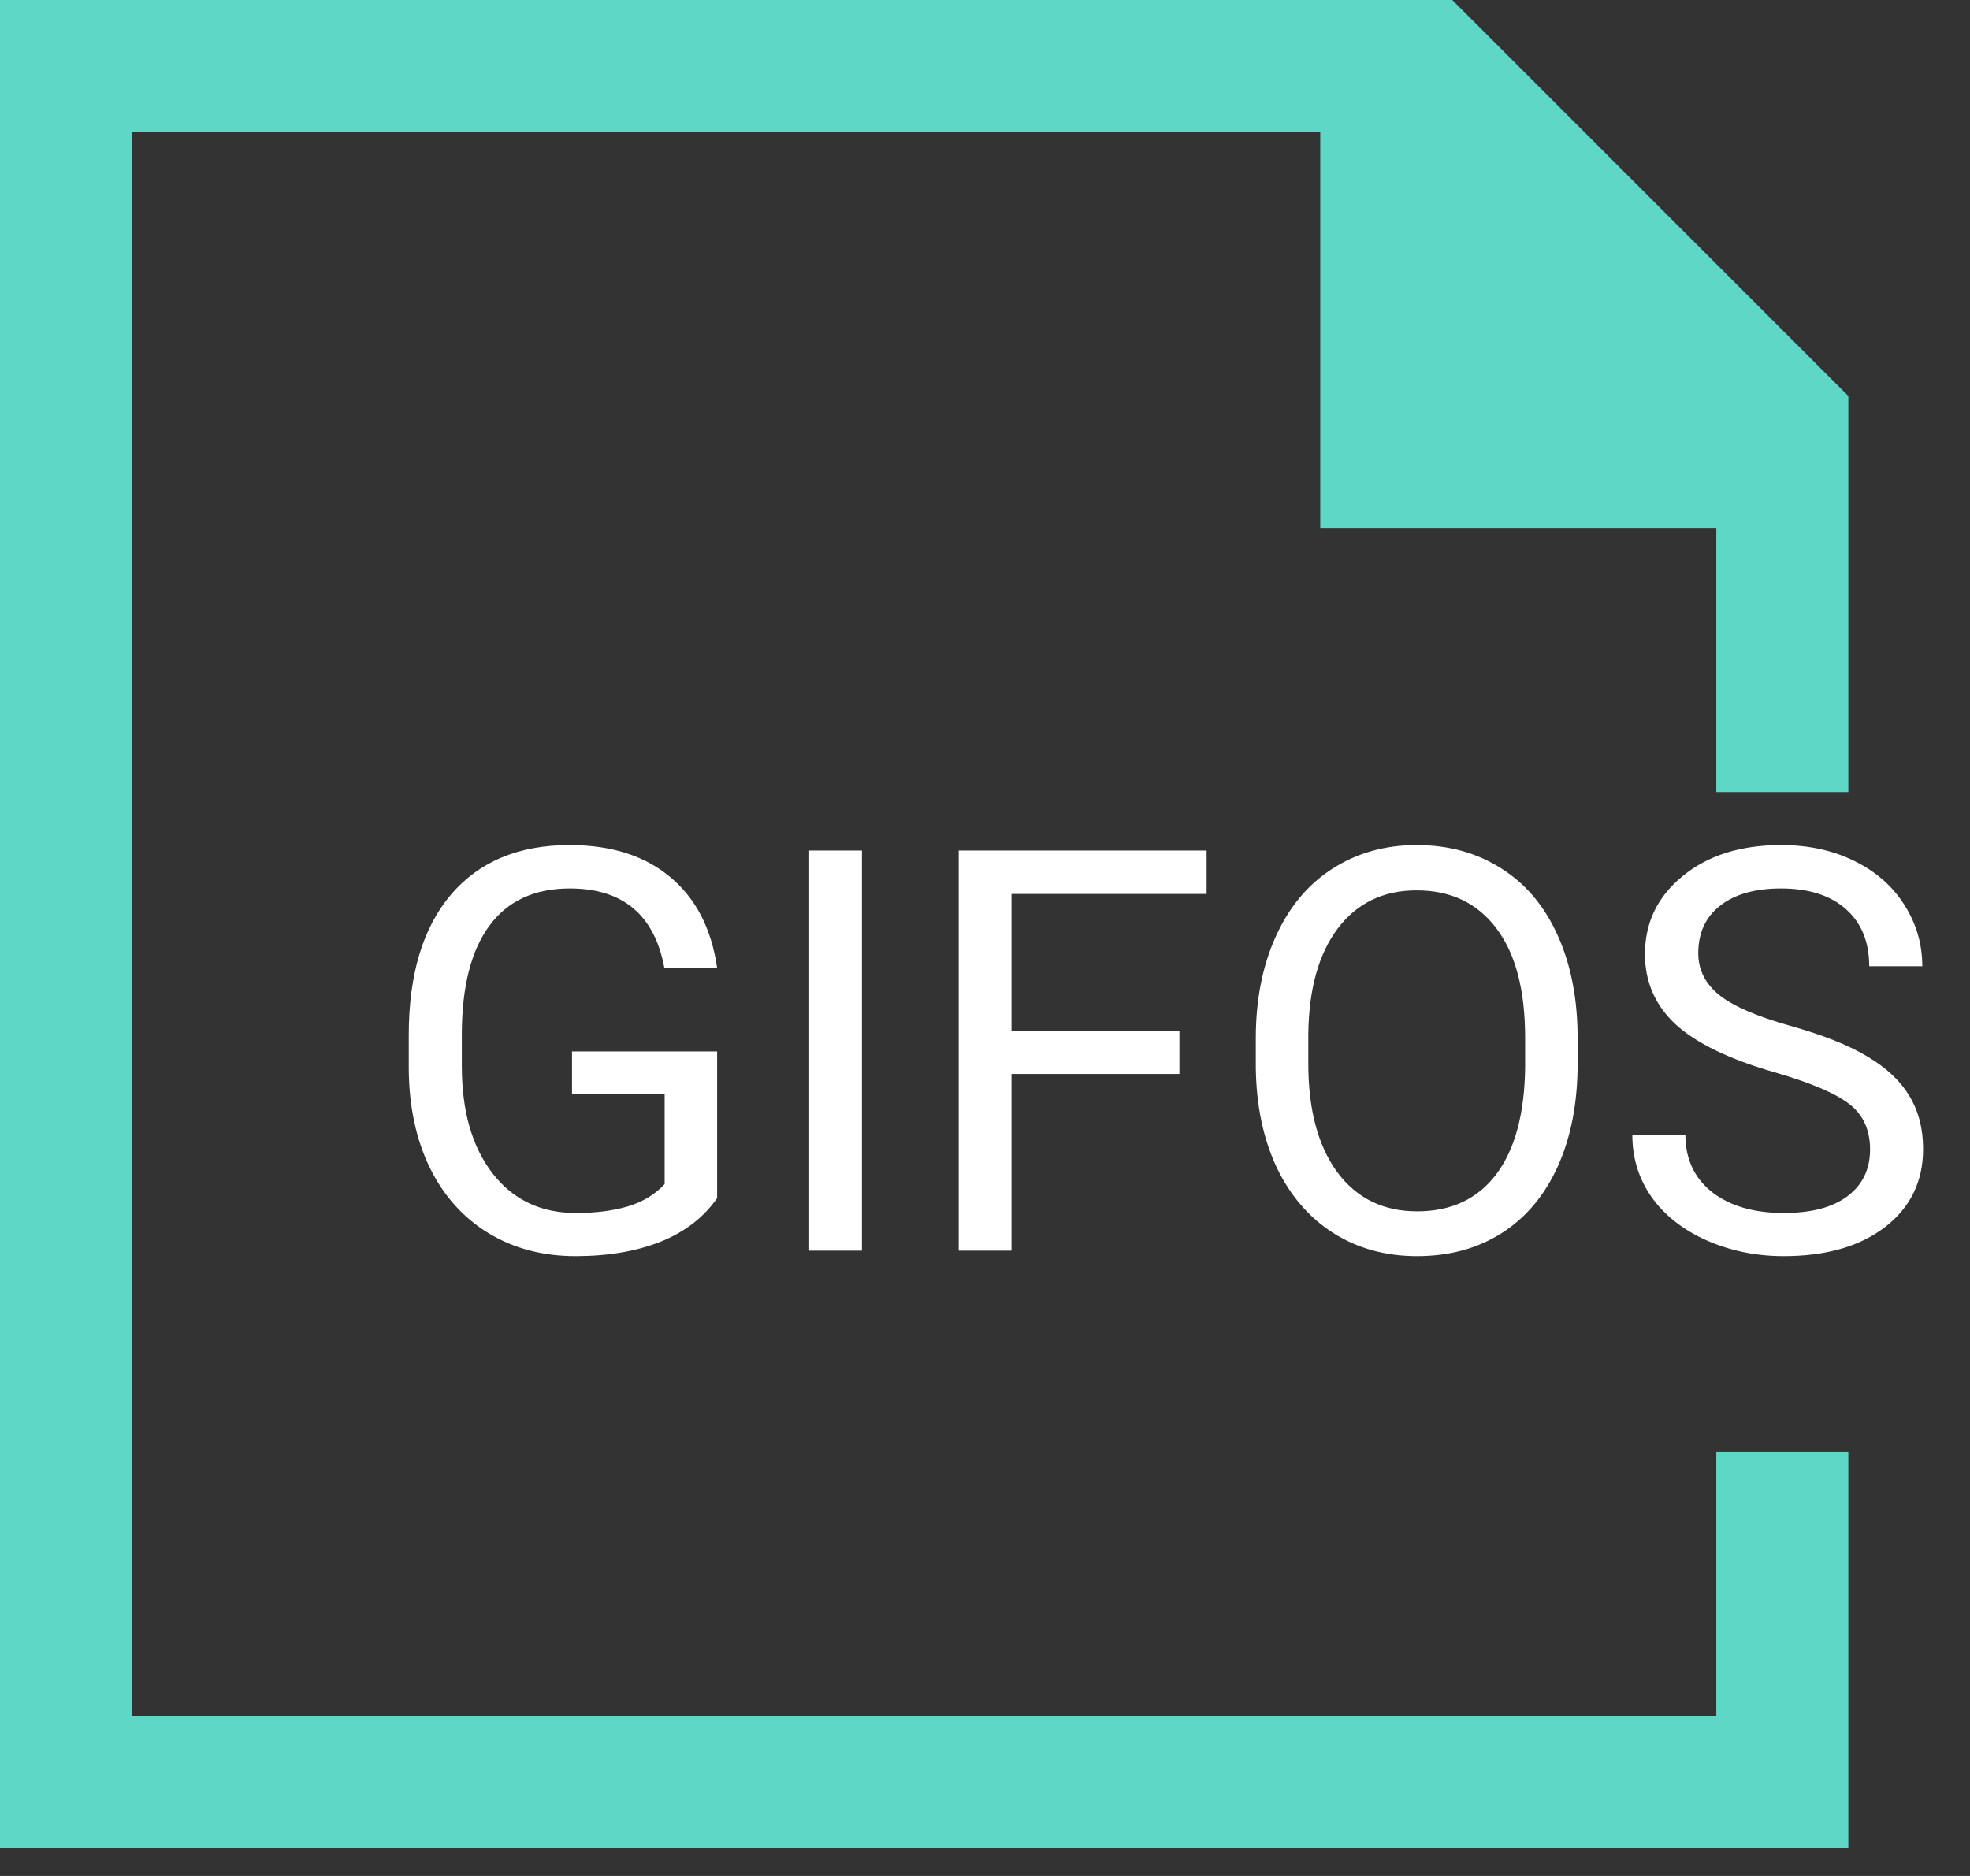 <svg width="63" height="60" viewBox="0 0 63 60" fill="none" xmlns="http://www.w3.org/2000/svg">
<rect x="0" y="0" width="63" height="60" fill="#333333" stroke="none"/>
<g clip-path="url(#clip0)">
<path fill-rule="evenodd" clip-rule="evenodd" d="M0 -0V59.108H59.109V46.442H54.887V54.886H4.222V4.222H42.221V16.888H54.887V25.333H59.109V12.666L46.443 -0H0Z" fill="#5ED7C6"/>
<mask id="mask0" mask-type="alpha" maskUnits="userSpaceOnUse" x="9" y="20" width="59" height="25">
<path d="M9.495 20.526H67.272V44.169H9.495V20.526Z" fill="white"/>
</mask>
<g mask="url(#mask0)">
<path d="M22.934 38.321C22.5 38.942 21.894 39.408 21.114 39.719C20.341 40.023 19.439 40.176 18.407 40.176C17.364 40.176 16.439 39.933 15.63 39.446C14.821 38.954 14.194 38.257 13.749 37.355C13.31 36.452 13.084 35.406 13.072 34.217V33.101C13.072 31.173 13.521 29.679 14.417 28.618C15.319 27.558 16.585 27.027 18.214 27.027C19.55 27.027 20.625 27.37 21.439 28.056C22.254 28.735 22.752 29.702 22.934 30.956H21.246C20.93 29.263 19.922 28.416 18.223 28.416C17.092 28.416 16.233 28.814 15.648 29.611C15.067 30.402 14.774 31.551 14.769 33.057V34.102C14.769 35.538 15.097 36.681 15.753 37.53C16.409 38.374 17.297 38.796 18.416 38.796C19.049 38.796 19.602 38.726 20.077 38.585C20.552 38.444 20.944 38.207 21.255 37.873V34.999H18.293V33.628H22.934V38.321ZM27.565 40H25.878V27.203H27.565V40ZM37.717 34.349H32.347V40H30.659V27.203H38.587V28.592H32.347V32.969H37.717V34.349ZM50.452 34.015C50.452 35.269 50.241 36.364 49.819 37.302C49.398 38.233 48.8 38.945 48.026 39.438C47.253 39.93 46.351 40.176 45.319 40.176C44.312 40.176 43.418 39.93 42.639 39.438C41.859 38.94 41.253 38.233 40.819 37.319C40.392 36.399 40.172 35.336 40.16 34.129V33.206C40.16 31.976 40.374 30.889 40.802 29.945C41.23 29.002 41.833 28.281 42.612 27.783C43.398 27.279 44.294 27.027 45.302 27.027C46.327 27.027 47.23 27.276 48.009 27.774C48.794 28.267 49.398 28.984 49.819 29.928C50.241 30.865 50.452 31.958 50.452 33.206V34.015ZM48.773 33.188C48.773 31.671 48.469 30.508 47.859 29.699C47.25 28.885 46.398 28.477 45.302 28.477C44.235 28.477 43.395 28.885 42.779 29.699C42.17 30.508 41.856 31.633 41.839 33.074V34.015C41.839 35.485 42.147 36.643 42.762 37.486C43.383 38.324 44.235 38.743 45.319 38.743C46.409 38.743 47.253 38.348 47.851 37.557C48.448 36.76 48.756 35.62 48.773 34.138V33.188ZM56.754 34.296C55.307 33.88 54.252 33.37 53.59 32.767C52.934 32.157 52.605 31.407 52.605 30.517C52.605 29.509 53.007 28.677 53.81 28.02C54.618 27.358 55.667 27.027 56.956 27.027C57.835 27.027 58.617 27.197 59.303 27.537C59.994 27.877 60.527 28.346 60.902 28.943C61.283 29.541 61.474 30.194 61.474 30.903H59.777C59.777 30.13 59.531 29.523 59.039 29.084C58.547 28.639 57.852 28.416 56.956 28.416C56.124 28.416 55.474 28.601 55.005 28.97C54.542 29.333 54.31 29.84 54.31 30.49C54.31 31.012 54.53 31.454 54.97 31.817C55.415 32.175 56.168 32.503 57.228 32.802C58.295 33.101 59.127 33.432 59.725 33.795C60.328 34.152 60.773 34.571 61.06 35.052C61.353 35.532 61.5 36.098 61.5 36.748C61.5 37.785 61.096 38.617 60.287 39.244C59.478 39.865 58.398 40.176 57.044 40.176C56.165 40.176 55.345 40.009 54.583 39.675C53.821 39.335 53.232 38.872 52.816 38.286C52.406 37.7 52.201 37.035 52.201 36.291H53.898C53.898 37.065 54.182 37.677 54.75 38.128C55.324 38.573 56.089 38.796 57.044 38.796C57.935 38.796 58.617 38.614 59.092 38.251C59.566 37.888 59.804 37.393 59.804 36.766C59.804 36.139 59.584 35.655 59.145 35.315C58.705 34.97 57.908 34.63 56.754 34.296Z" fill="white"/>
</g>
</g>
<defs>
<clipPath id="clip0">
<rect width="63" height="60" fill="white"/>
</clipPath>
</defs>
</svg>
